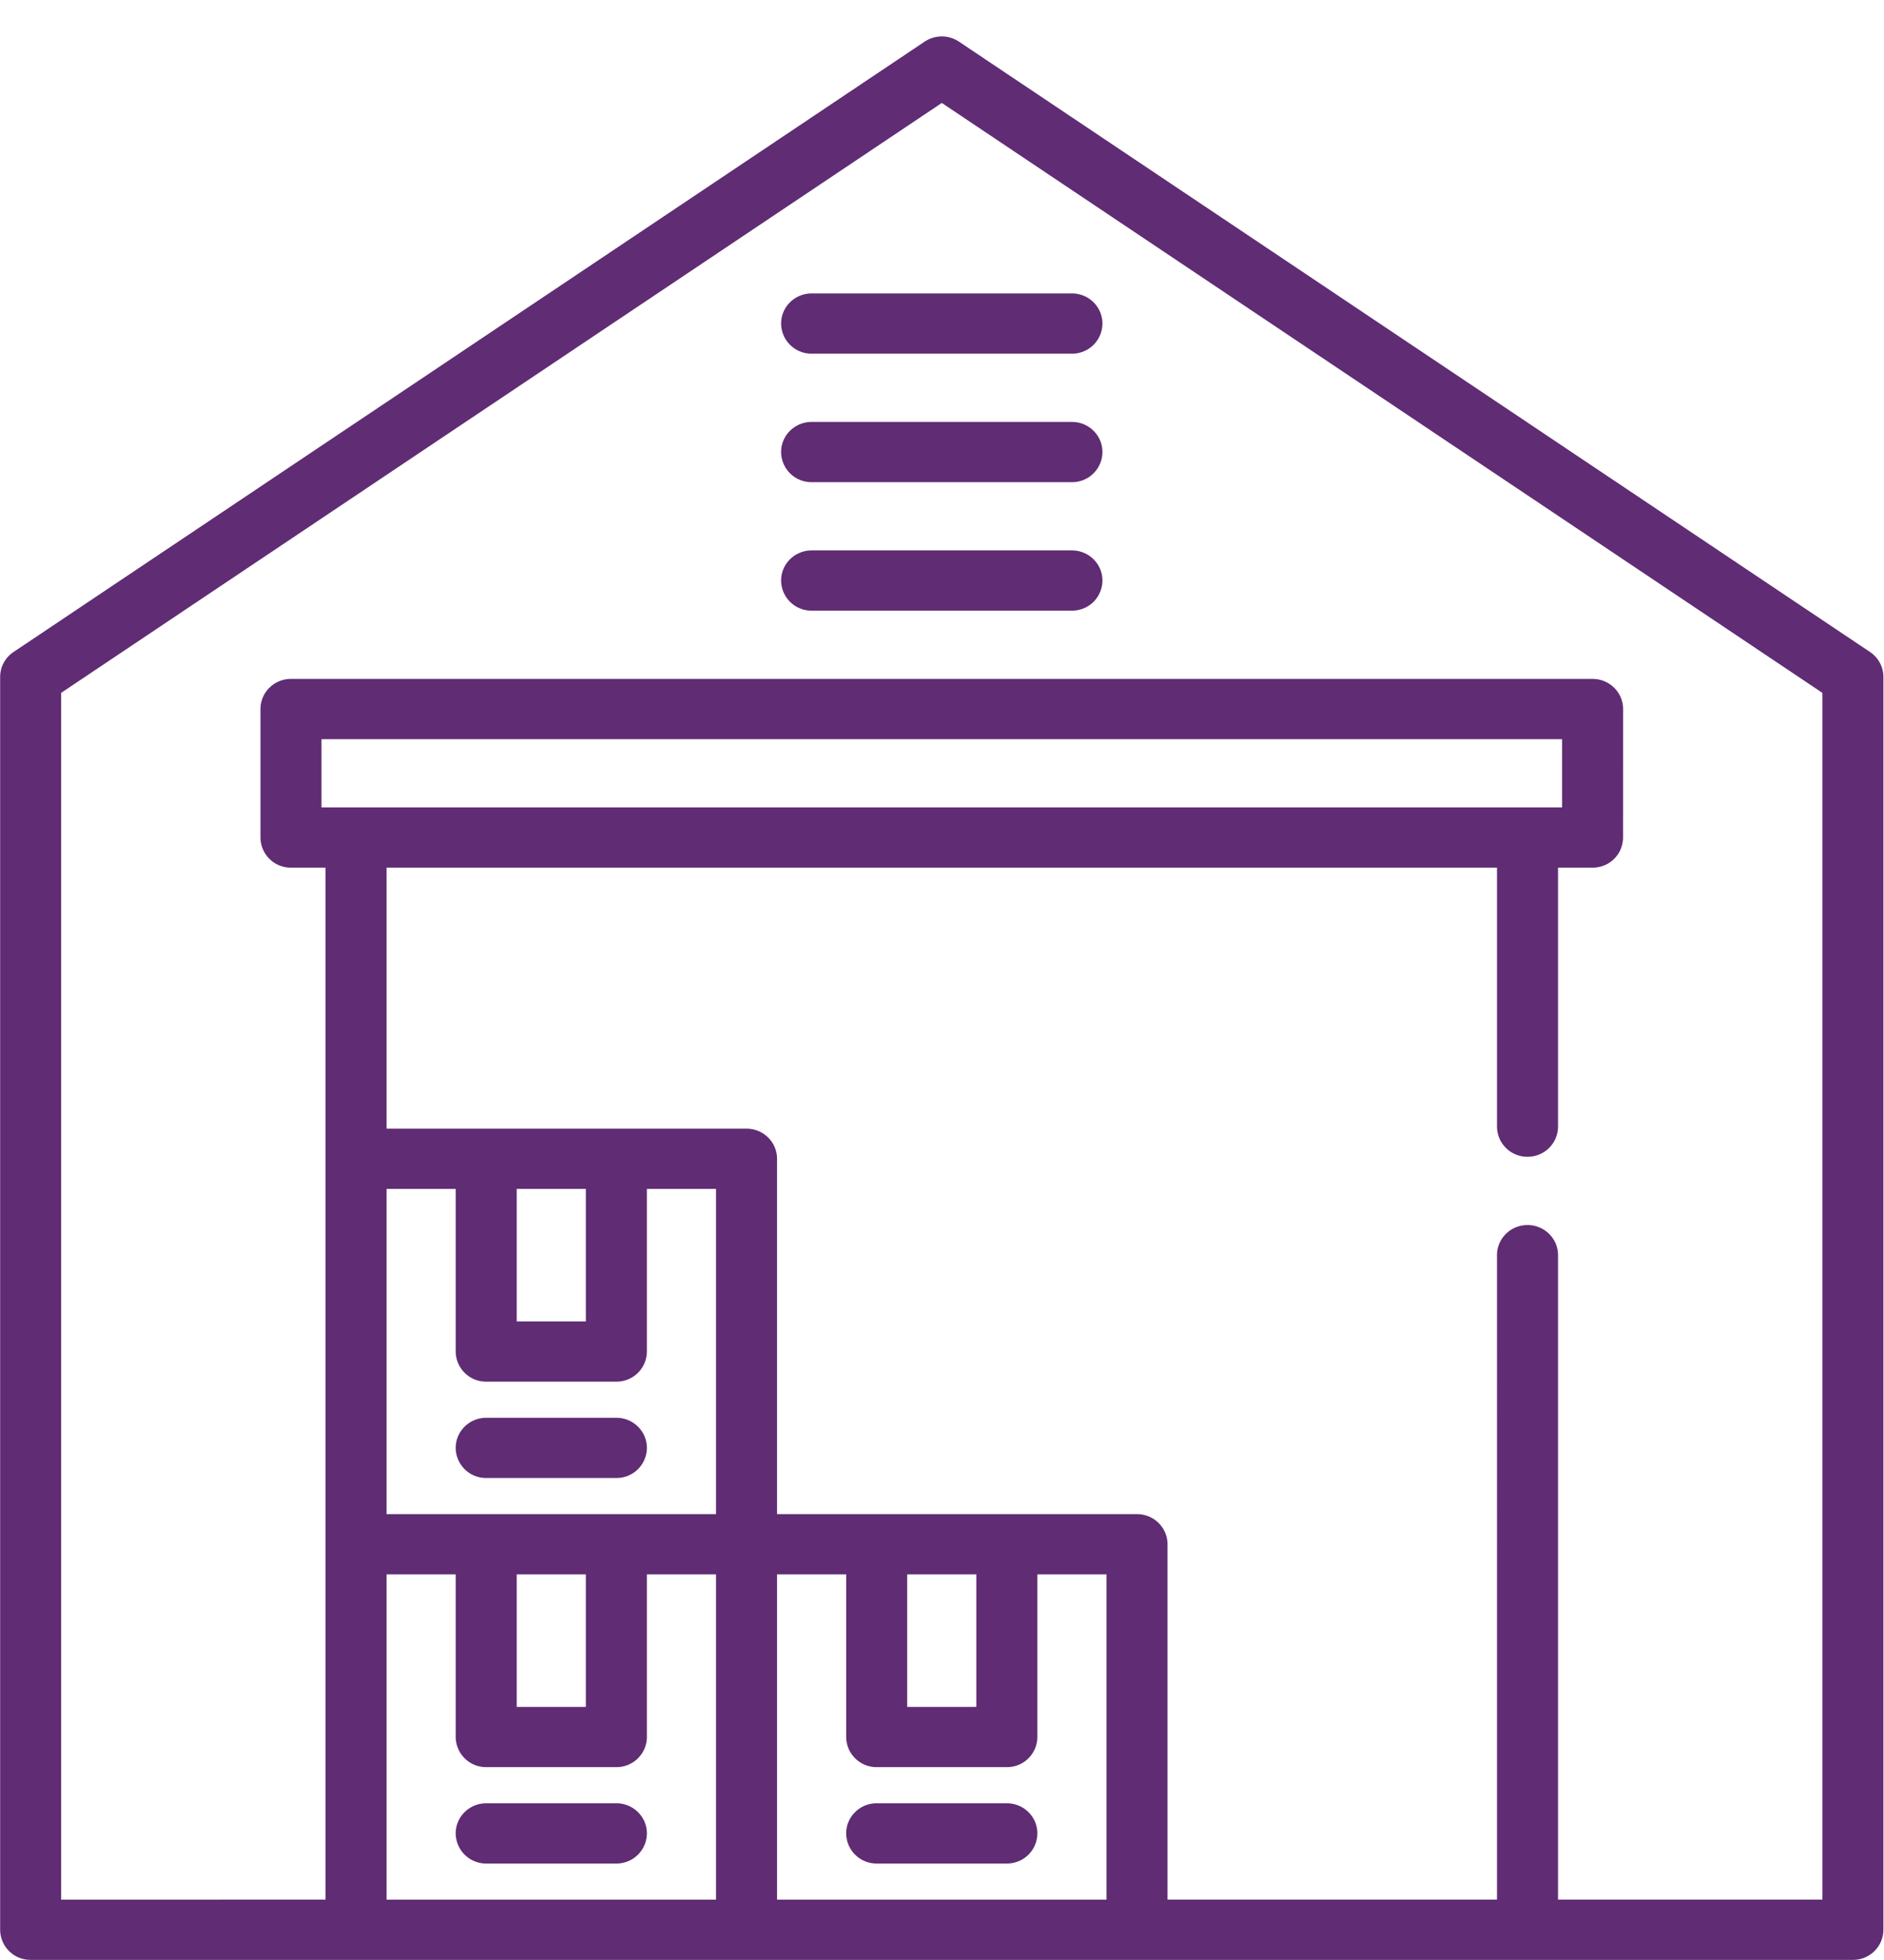<svg xmlns="http://www.w3.org/2000/svg" width="50" height="52"><path fill-rule="evenodd" fill="#602C74" d="M49.175 51.997H.813a.804.804 0 0 1-.809-.799V17.959c0-.265.133-.512.355-.661L24.54 1.104a.821.821 0 0 1 .909 0l24.18 16.194a.796.796 0 0 1 .355.661v33.239a.804.804 0 0 1-.809.799zm-28.553-1.599h8.744v-8.629h-1.835v4.315a.804.804 0 0 1-.81.799h-3.454a.805.805 0 0 1-.81-.799v-4.315h-1.835v8.629zm5.289-5.113v-3.516h-1.835v3.516h1.835zm-15.652 5.113h8.744v-8.629h-1.835v4.315a.805.805 0 0 1-.81.799h-3.454a.805.805 0 0 1-.81-.799v-4.315h-1.835v8.629zm5.289-5.113v-3.516h-1.835v3.516h1.835zm-5.289-5.114h8.744v-8.629h-1.835v4.315a.805.805 0 0 1-.81.799h-3.454a.805.805 0 0 1-.81-.799v-4.315h-1.835v8.629zm5.289-5.113v-3.516h-1.835v3.516h1.835zm32.817-16.676L24.995 2.731 1.623 18.382v32.016H8.64V23.019h-.918a.803.803 0 0 1-.809-.798v-3.41c0-.441.362-.799.809-.799h34.544c.447 0 .81.358.81.799l-.001 3.41a.803.803 0 0 1-.809.798h-.917v6.872a.805.805 0 0 1-.81.799.805.805 0 0 1-.81-.799v-6.872h-29.47v6.925h9.553c.447 0 .81.358.81.799v9.428h9.554c.447 0 .809.358.809.8v9.427h8.744V33.3c0-.442.363-.799.81-.799.447 0 .81.357.81.799v17.098h7.016V18.382zm-6.909 3.039V19.61H8.532v1.811h32.924zm-13.007-5.22H21.54a.805.805 0 0 1-.81-.799c0-.441.363-.799.81-.799h6.909c.447 0 .809.358.809.799a.804.804 0 0 1-.809.799zm0-3.409H21.54a.805.805 0 0 1-.81-.799c0-.441.363-.799.81-.799h6.909c.447 0 .809.358.809.799a.804.804 0 0 1-.809.799zm0-3.409H21.54a.805.805 0 0 1-.81-.799c0-.441.363-.799.81-.799h6.909c.447 0 .809.358.809.799a.804.804 0 0 1-.809.799zM12.904 37.615h3.454c.447 0 .81.357.81.799a.804.804 0 0 1-.81.798h-3.454a.804.804 0 0 1-.81-.798c0-.442.363-.799.81-.799zm0 10.227h3.454c.447 0 .81.358.81.799a.805.805 0 0 1-.81.799h-3.454a.805.805 0 0 1-.81-.799c0-.441.363-.799.81-.799zm10.363 0h3.454c.448 0 .81.358.81.799a.804.804 0 0 1-.81.799h-3.454a.805.805 0 0 1-.81-.799c0-.441.363-.799.81-.799z"/></svg>